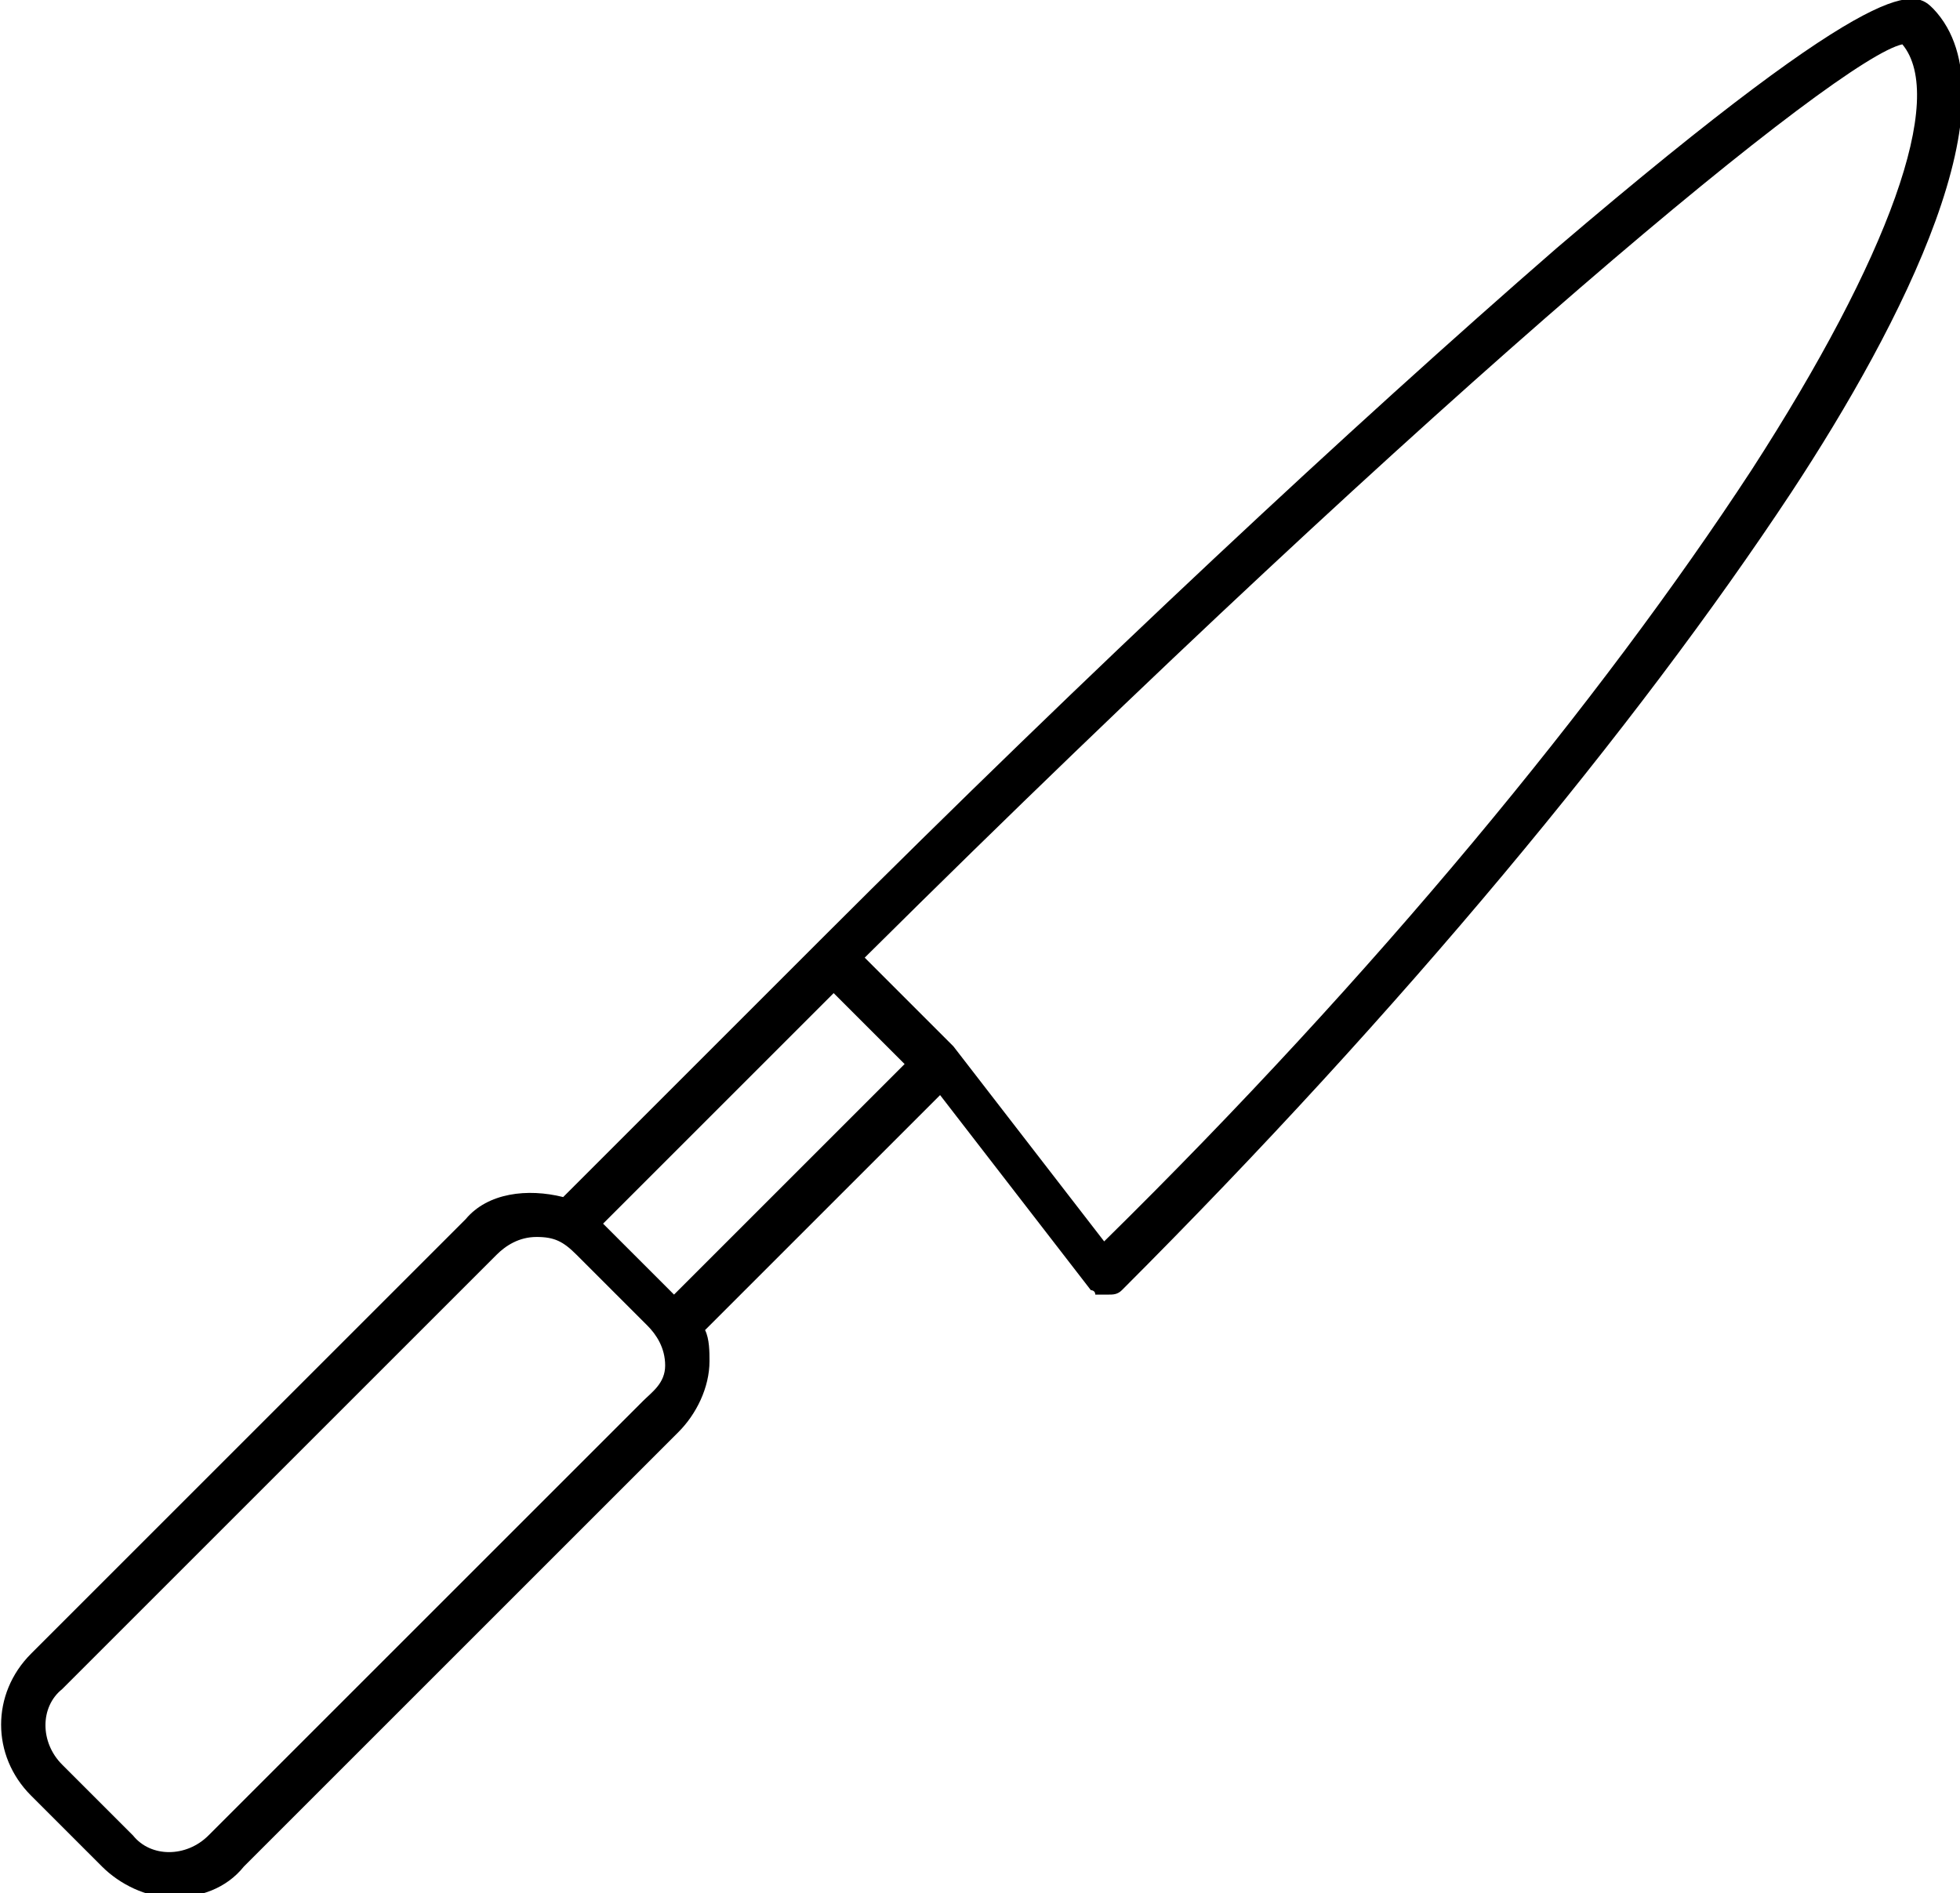 <?xml version="1.0" encoding="utf-8"?>
<!-- Generator: Adobe Illustrator 24.0.0, SVG Export Plug-In . SVG Version: 6.00 Build 0)  -->
<svg version="1.1" id="Layer_1" xmlns="http://www.w3.org/2000/svg" xmlns:xlink="http://www.w3.org/1999/xlink" x="0px" y="0px"
	 viewBox="0 0 44.2 42.7" style="enable-background:new 0 0 44.2 42.7;" xml:space="preserve">
<path d="M43.6,0.2c-0.4-0.4-1-1-8.5,5.4c-4.6,4-10.5,9.5-16.6,15.6L12.7,27c-0.8-0.2-1.7-0.1-2.2,0.5l-9.8,9.8
	c-0.9,0.9-0.9,2.3,0,3.2l1.6,1.6c0.4,0.4,1,0.7,1.6,0.7s1.2-0.2,1.6-0.7l9.8-9.8c0.4-0.4,0.7-1,0.7-1.6c0-0.2,0-0.5-0.1-0.7l5.3-5.3
	l3.4,4.4c0,0,0,0,0,0c0,0,0,0,0,0c0,0,0.1,0,0.1,0.1c0,0,0,0,0.1,0c0.1,0,0.1,0,0.2,0c0.1,0,0.2,0,0.3-0.1c0,0,0,0,0,0c0,0,0,0,0,0
	c0,0,0,0,0,0c6.3-6.3,11.6-12.7,15.1-18C42.9,7.3,45.5,2.2,43.6,0.2z M14.5,31.6l-9.8,9.8c-0.5,0.5-1.3,0.5-1.7,0l-1.6-1.6
	c-0.5-0.5-0.5-1.3,0-1.7l9.8-9.8c0.2-0.2,0.5-0.4,0.9-0.4s0.6,0.1,0.9,0.4l1.6,1.6c0.2,0.2,0.4,0.5,0.4,0.9S14.7,31.4,14.5,31.6z
	 M15.2,29.2L15.2,29.2l-1.6-1.6l0,0l5.2-5.2l1.6,1.6L15.2,29.2z M39.5,10.6c-3.4,5.2-8.5,11.4-14.6,17.4l-3.4-4.4c0,0,0,0,0,0
	c0,0,0,0,0,0l-2-2C32.7,8.5,41.5,1.3,42.9,1C43.9,2.2,42.6,5.8,39.5,10.6z"/>
</svg>
